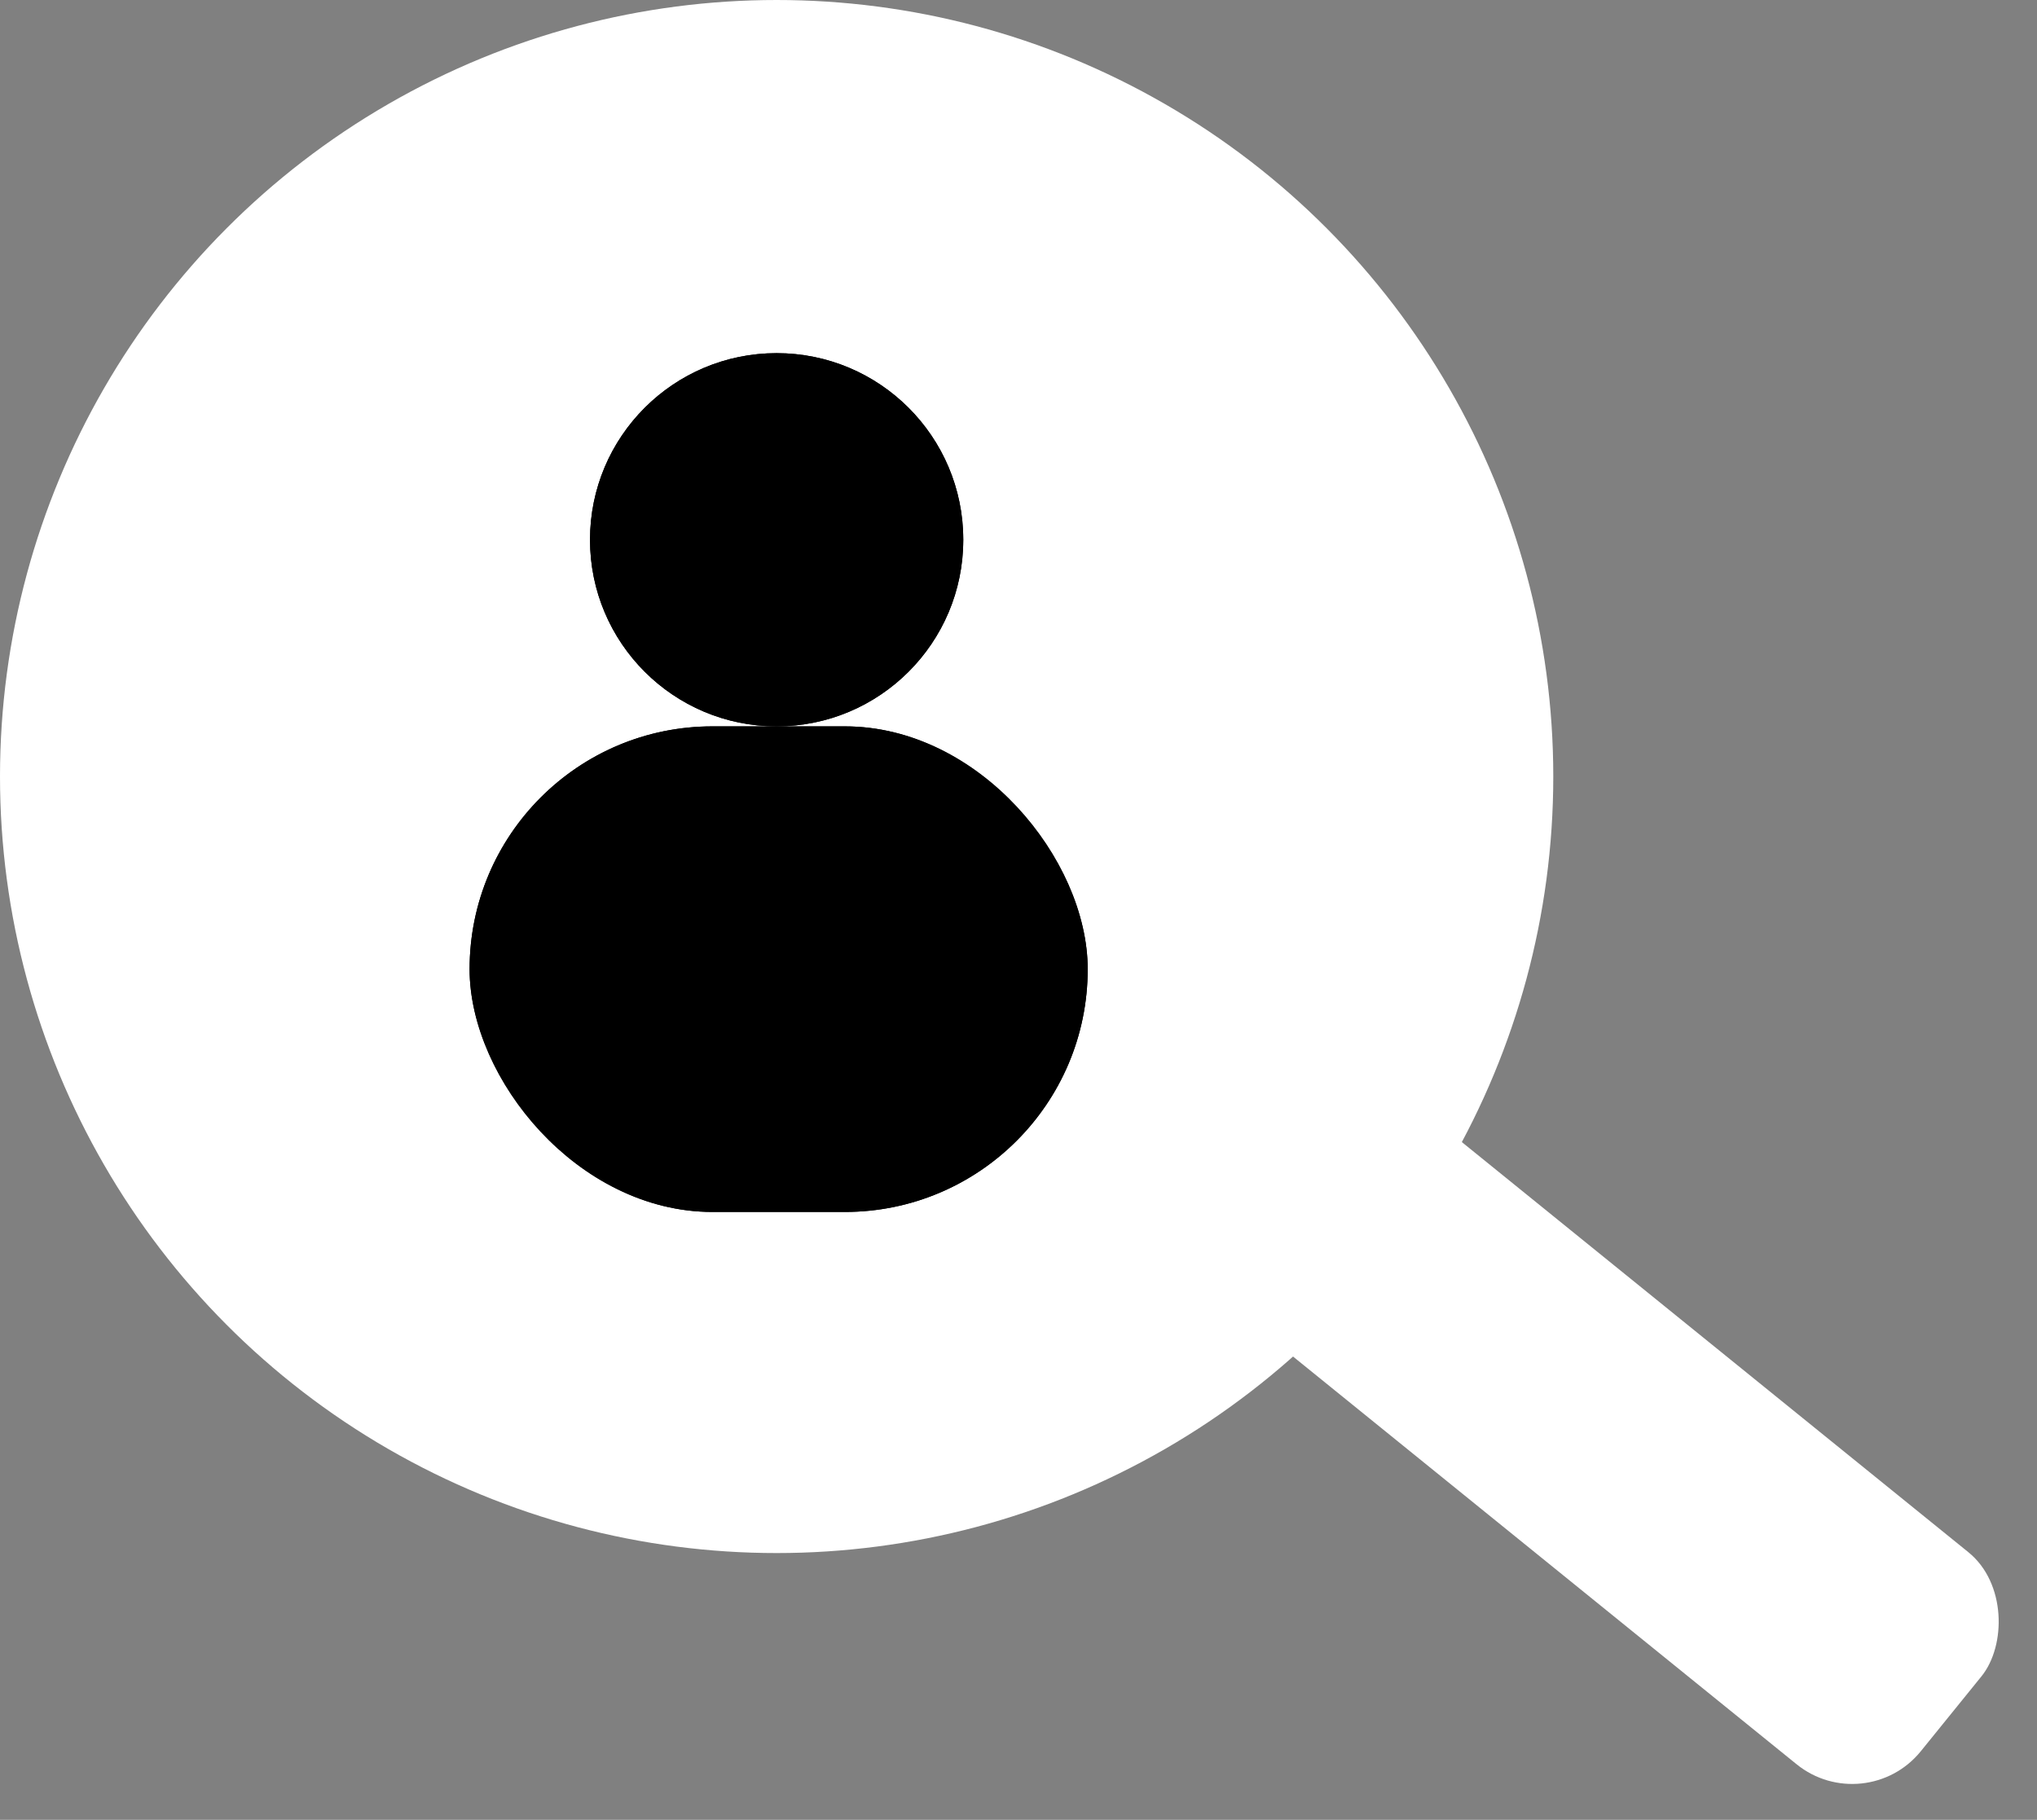 <svg xmlns="http://www.w3.org/2000/svg" width="507.518" height="453.479" viewBox="0 0 507.518 453.479">
  <rect x="0" y="0" width="507.518" height="453.479" fill="#808080" stroke="none"/>
  <g id="Group_3" data-name="Group 3" transform="translate(-735 -327)">
    <g id="Group_2" data-name="Group 2">
      <circle id="Ellipse_1" data-name="Ellipse 1" cx="193.5" cy="193.5" r="193.5" transform="translate(735 327)" fill="#fff"/>
      <rect id="Rectangle_1" data-name="Rectangle 1" width="349" height="68" rx="22" transform="translate(971.294 508) rotate(39)" fill="#fff"/>
    </g>
    <g id="Group_1" data-name="Group 1">
      <g id="Ellipse_2" data-name="Ellipse 2" transform="translate(882 415)" stroke="#000" stroke-width="8">
        <circle cx="46.5" cy="46.5" r="46.5" stroke="none"/>
        <circle cx="46.5" cy="46.5" r="42.5" fill="none"/>
      </g>
      <g id="Rectangle_2" data-name="Rectangle 2" transform="translate(852 508)" stroke="#000" stroke-width="8">
        <rect width="154" height="121" rx="60.5" stroke="none"/>
        <rect x="4" y="4" width="146" height="113" rx="56.5" fill="none"/>
      </g>
    </g>
  </g>
</svg>

